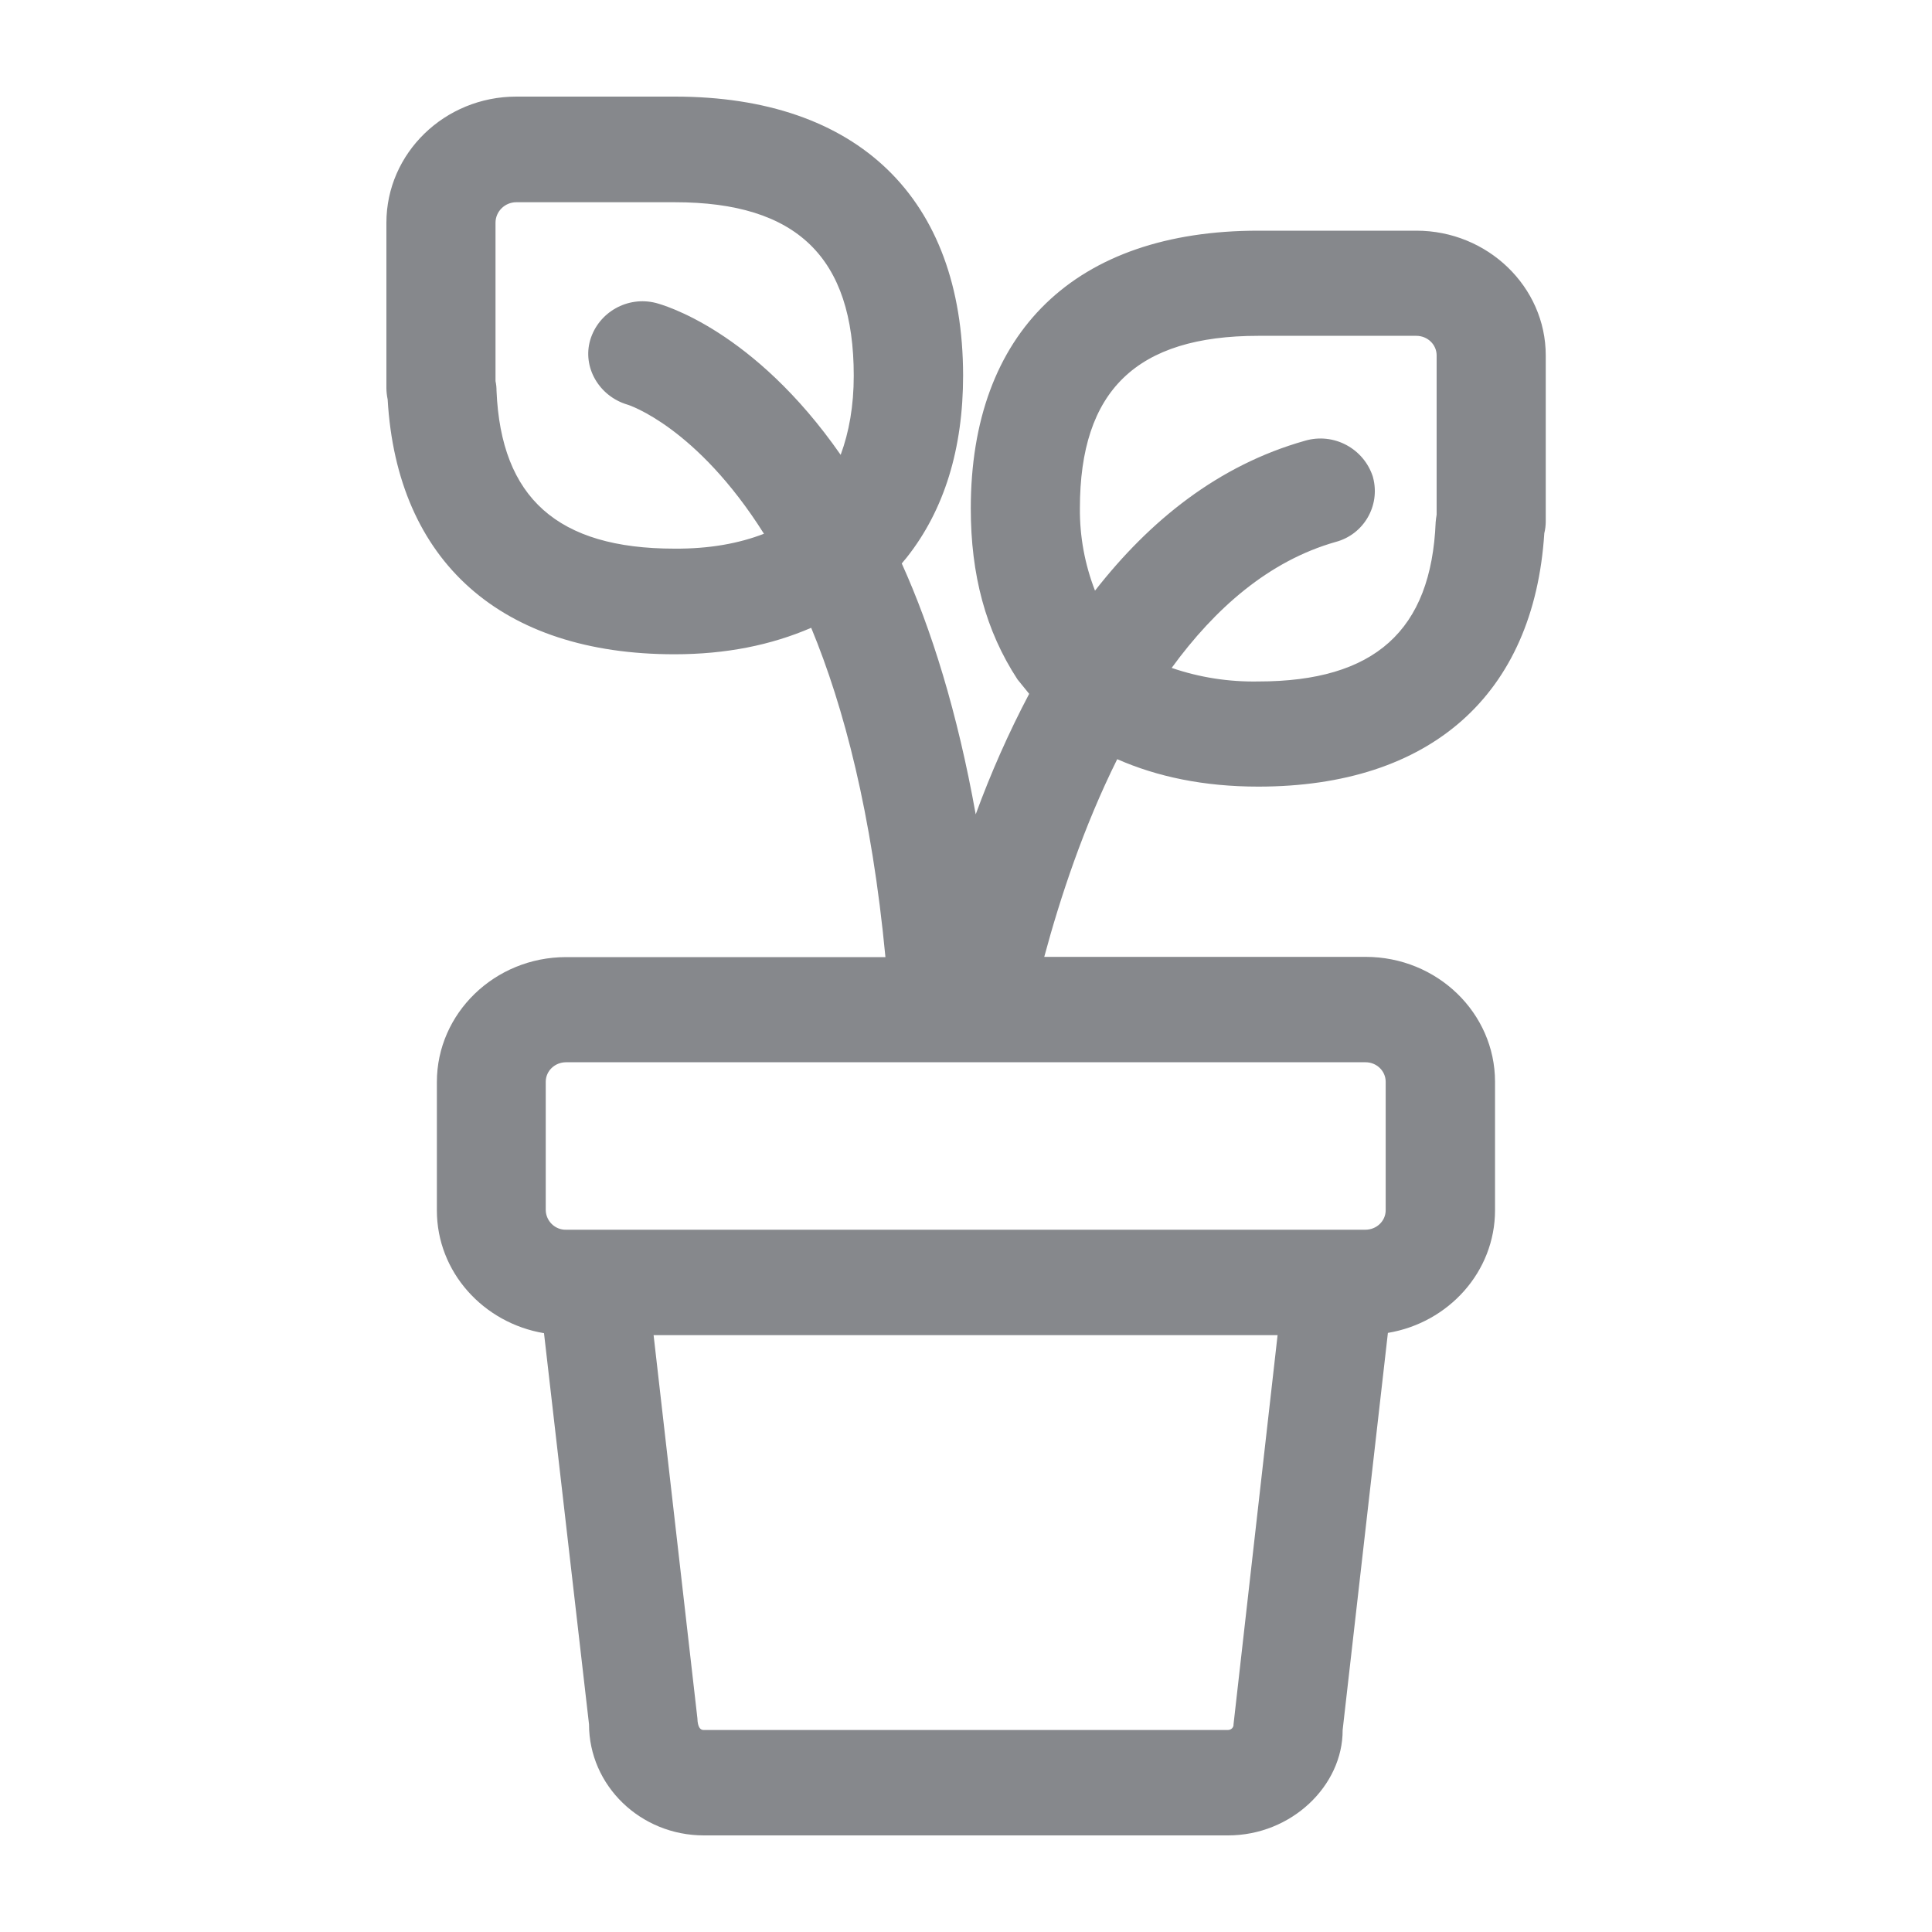 <svg width="40" height="40" viewBox="0 0 40 40" fill="none" xmlns="http://www.w3.org/2000/svg">
<path fill-rule="evenodd" clip-rule="evenodd" d="M29.744 10.657C29.734 10.708 29.729 10.759 29.724 10.81C29.632 13.059 28.459 14.109 26.051 14.109C25.442 14.12 24.837 14.027 24.258 13.828C25.155 12.598 26.266 11.615 27.654 11.22C28.233 11.067 28.582 10.472 28.428 9.888C28.428 9.883 28.423 9.873 28.423 9.868C28.233 9.284 27.613 8.951 27.019 9.125C25.221 9.632 23.802 10.78 22.671 12.229C22.46 11.686 22.353 11.108 22.358 10.524C22.358 8.085 23.531 6.953 26.051 6.953H29.324C29.555 6.953 29.744 7.133 29.744 7.358V10.657ZM28.689 22.397V25.056C28.689 25.281 28.5 25.46 28.269 25.46H11.719C11.493 25.466 11.304 25.281 11.299 25.056V22.397C11.299 22.172 11.488 21.993 11.719 21.993H28.274C28.5 21.993 28.689 22.172 28.689 22.397ZM25.421 35.818H14.567C14.5 35.818 14.444 35.761 14.439 35.577L13.532 27.643H26.451L25.539 35.7C25.544 35.767 25.488 35.818 25.421 35.818ZM13.962 11.359C11.545 11.359 10.372 10.309 10.28 8.091C10.28 8.024 10.274 7.957 10.259 7.891V4.612C10.259 4.377 10.454 4.187 10.689 4.187H13.973C16.498 4.187 17.676 5.33 17.676 7.778C17.676 8.403 17.579 8.946 17.405 9.417C15.602 6.825 13.717 6.308 13.578 6.272C12.994 6.124 12.395 6.462 12.221 7.035C12.052 7.604 12.405 8.203 12.989 8.377C13.015 8.382 14.423 8.838 15.817 11.051C15.299 11.251 14.69 11.364 13.962 11.359ZM29.324 4.776H26.051C22.266 4.776 20.099 6.871 20.099 10.529C20.099 11.896 20.406 13.059 21.067 14.068L21.308 14.365C20.883 15.17 20.514 16.005 20.201 16.86C19.822 14.745 19.285 13.028 18.67 11.666L18.721 11.604C18.742 11.584 18.752 11.563 18.772 11.543C19.551 10.559 19.94 9.289 19.94 7.773C19.935 4.105 17.763 2 13.973 2H10.689C9.209 2 8 3.168 8 4.612V8.034C8 8.111 8.01 8.193 8.026 8.27C8.22 11.625 10.377 13.546 13.962 13.546C15.033 13.546 15.965 13.356 16.795 12.998C17.476 14.642 18.05 16.85 18.332 19.816H11.719C10.244 19.816 9.045 20.978 9.045 22.402V25.061C9.045 26.336 10.008 27.392 11.263 27.602L12.195 35.7C12.195 36.97 13.261 38 14.572 38H25.426C26.738 38 27.803 36.97 27.798 35.818L28.735 27.596C29.99 27.387 30.953 26.331 30.953 25.056V22.397C30.953 20.973 29.755 19.811 28.274 19.811H21.62C21.948 18.591 22.435 17.116 23.131 15.718C23.956 16.081 24.924 16.286 26.051 16.286C29.611 16.286 31.758 14.391 31.973 11.041C31.993 10.959 32.003 10.877 32.003 10.795V7.358C32.003 5.939 30.8 4.776 29.324 4.776Z" fill="#86888C"/>
</svg>
